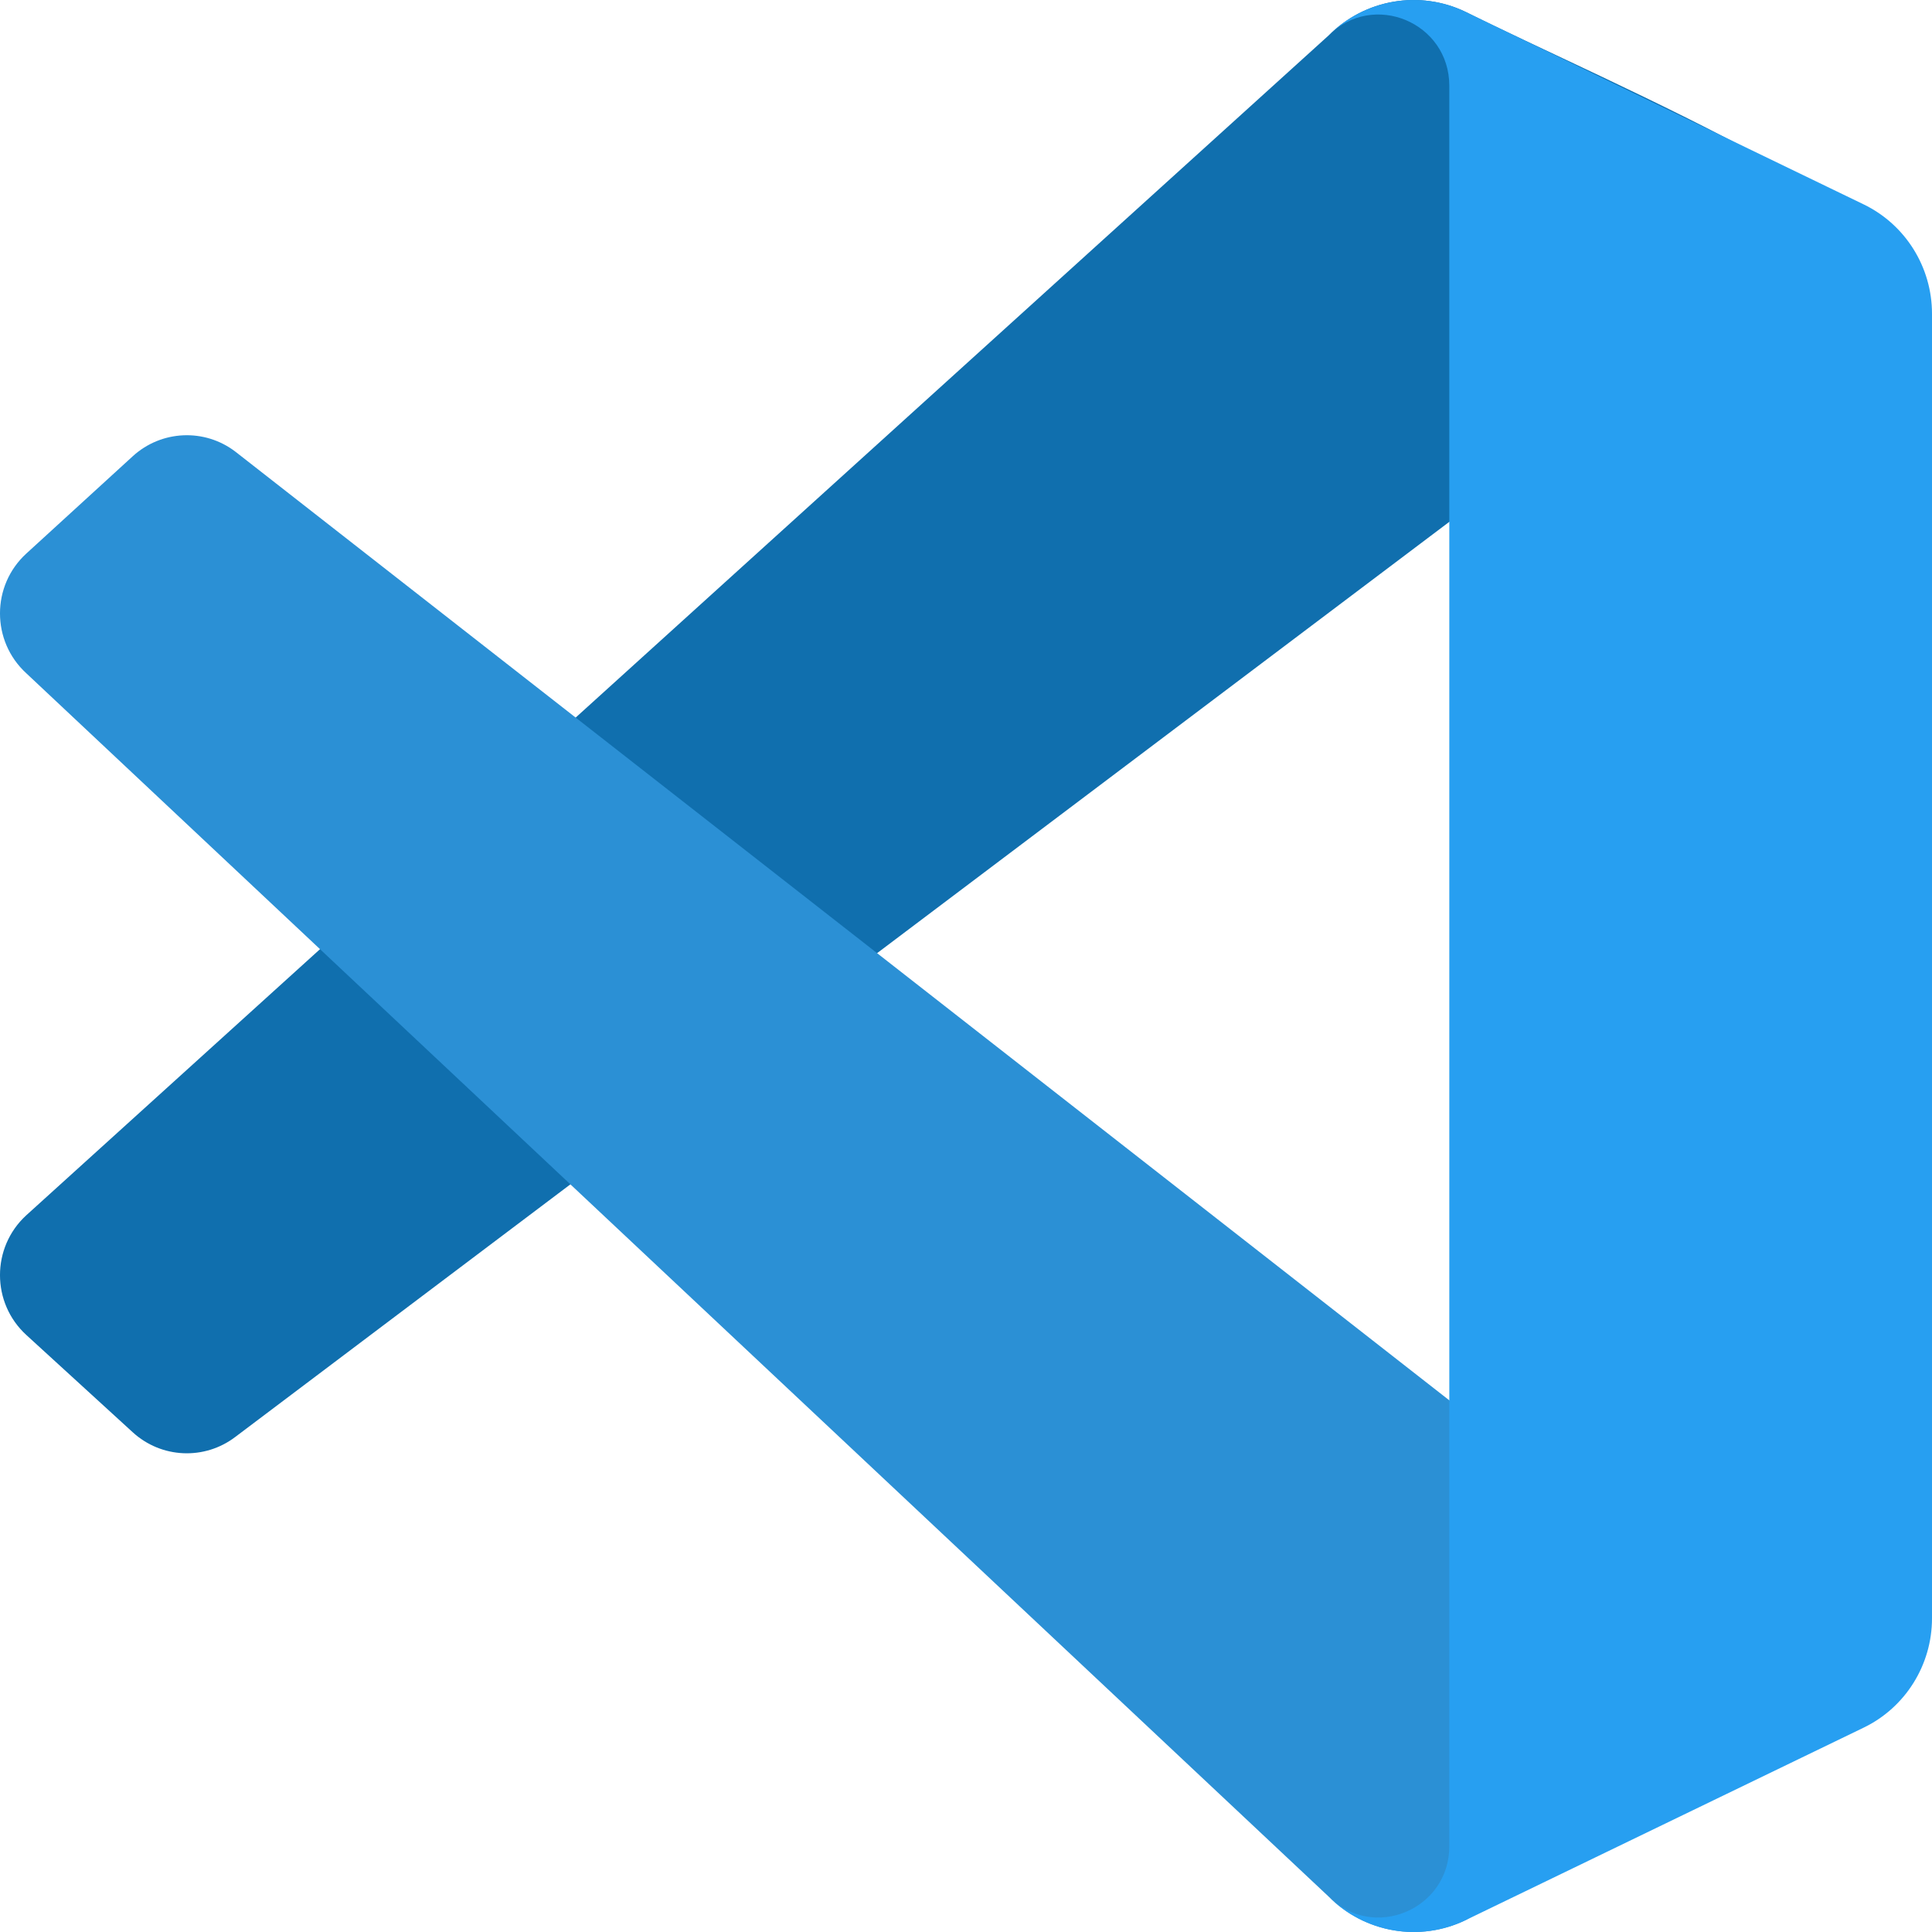 <?xml version="1.0" encoding="UTF-8" standalone="no"?>
<svg
   width="64"
   height="64"
   version="1"
   id="svg20"
   sodipodi:docname="visual-studio-code.svg"
   inkscape:version="1.1.2 (0a00cf5339, 2022-02-04, custom)"
   xmlns:inkscape="http://www.inkscape.org/namespaces/inkscape"
   xmlns:sodipodi="http://sodipodi.sourceforge.net/DTD/sodipodi-0.dtd"
   xmlns="http://www.w3.org/2000/svg"
   xmlns:svg="http://www.w3.org/2000/svg">
  <defs
     id="defs24" />
  <sodipodi:namedview
     id="namedview22"
     pagecolor="#505050"
     bordercolor="#ffffff"
     borderopacity="1"
     inkscape:pageshadow="0"
     inkscape:pageopacity="0"
     inkscape:pagecheckerboard="1"
     showgrid="false"
     inkscape:zoom="4.40625"
     inkscape:cx="39.829787"
     inkscape:cy="-0.34042553"
     inkscape:window-width="1440"
     inkscape:window-height="881"
     inkscape:window-x="-4"
     inkscape:window-y="-4"
     inkscape:window-maximized="1"
     inkscape:current-layer="svg20" />
  <path
     style="opacity:1;fill:#106fae;fill-opacity:1;stroke-width:1.6"
     d="M 48.558,0.397 C 47.032,-0.341 45.209,-0.03 44.012,1.174 L 0.869,40.259 c -1.16,1.064 -1.159,2.902 0.003,3.964 l 3.524,3.222 c 0.95,0.869 2.381,0.933 3.403,0.152 L 59.753,8.435 C 67.011,8.551 52.72,2.49 48.558,0.397 Z"
     id="path6"
     sodipodi:nodetypes="cccccccc" />
  <path
     style="opacity:1;fill:#2b90d5;fill-opacity:1;stroke-width:1.6"
     d="m 48.558,63.603 c -1.525,0.739 -3.348,0.427 -4.546,-0.777 L 0.869,22.301 c -1.16,-1.064 -1.159,-2.902 0.003,-3.964 L 4.396,15.115 c 0.95,-0.869 2.381,-0.933 3.403,-0.152 L 59.753,55.565 c 3.228,-4.535 -2.864,3.261 -11.196,8.038 z"
     id="path12"
     sodipodi:nodetypes="cccccccc" />
  <path
     style="opacity:1;fill:#279ff1;fill-opacity:1;stroke-width:1.6"
     d="m 48.558,63.604 c -1.526,0.738 -3.349,0.426 -4.546,-0.778 1.475,1.484 3.998,0.433 3.998,-1.666 V 2.84 c 0,-2.098 -2.522,-3.149 -3.998,-1.665 1.197,-1.204 3.02,-1.516 4.546,-0.778 L 61.735,6.77 c 1.385,0.67 2.265,2.078 2.265,3.624 v 43.214 c 0,1.545 -0.88,2.954 -2.265,3.623 z"
     id="path16" />
</svg>

